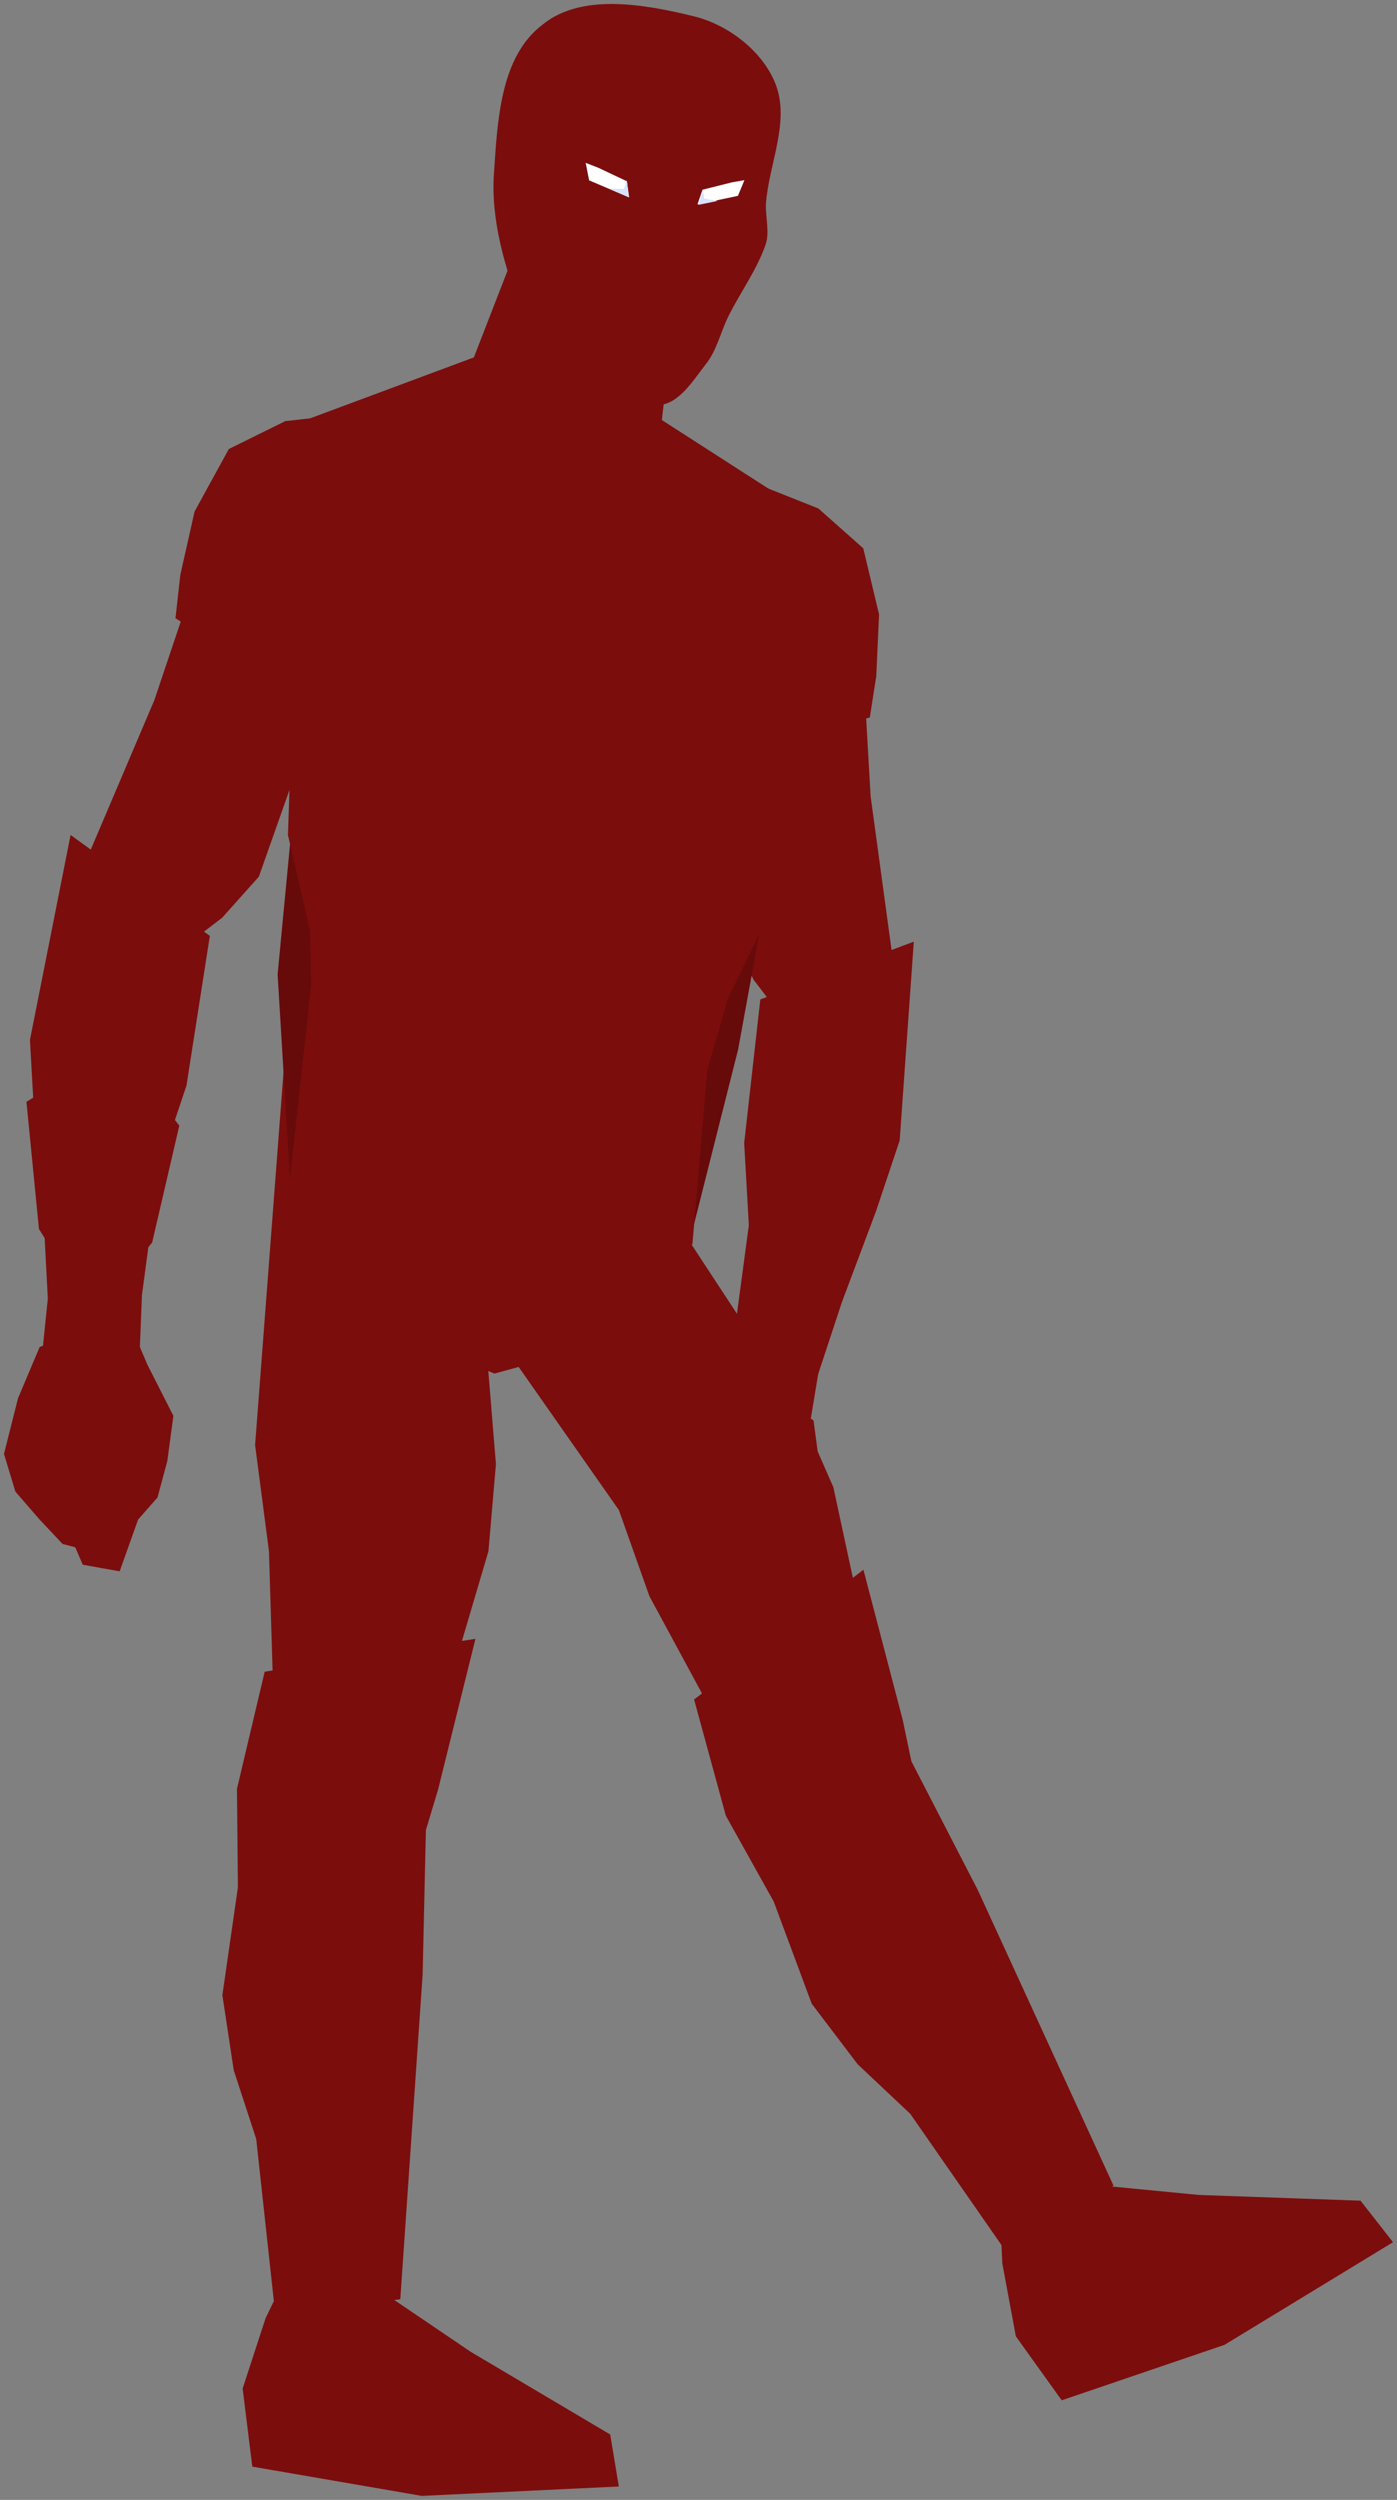 <svg xmlns="http://www.w3.org/2000/svg" xmlns:xlink="http://www.w3.org/1999/xlink" version="1.1" width="175.116" height="313.232" viewBox="1.738 1.698 175.116 313.232">
  <rect x="1.738" y="1.698" width="175.116" height="313.232" fill="#808080" stroke="none"/>
  <!-- Exported by Scratch - http://scratch.mit.edu/ -->
  <path id="ID0.7729651997797191" fill="#7C0D0D" stroke="none" stroke-linecap="round" d="M 110.226 90.189 L 90.966 88.783 L 92.29 105.266 L 93.256 118.557 L 96.198 124.453 L 99.038 128.173 L 111.442 126.499 L 113.544 121.084 L 110.872 101.473 L 110.226 90.189 Z " stroke-width="0.779"/>
  <path id="ID0.4757494777441025" fill="#7C0D0D" stroke="none" stroke-linecap="round" d="M 104.319 65.407 L 96.488 62.294 L 80.789 64.884 L 85.322 90.009 L 94.478 96.05 L 98.619 97.636 L 101.959 95.793 L 105.038 93.343 L 110.772 91.592 L 111.579 86.43 L 111.931 78.687 L 109.95 70.401 L 104.319 65.407 Z " stroke-width="0.454"/>
  <path id="ID0.6507829907350242" fill="#7C0D0D" stroke="none" stroke-linecap="round" d="M 116.286 119.684 L 97.045 126.924 L 95.022 144.922 L 95.605 155.215 L 93.559 170.46 L 92.151 176.558 L 103.278 180.016 L 104.299 173.866 L 107.279 164.837 L 111.561 153.428 L 114.515 144.591 L 116.286 119.684 Z " stroke-width="0.779"/>
  <path id="ID0.6829322893172503" fill="#7C0D0D" stroke="none" stroke-linecap="round" d="M 103.716 179.681 L 94.521 173.536 L 90.734 178.332 L 86.124 183.41 L 85.399 188.814 L 85.382 193.33 L 86.923 196.483 L 87.419 203.032 L 91.884 203.435 L 93.3 201.661 L 94.87 201.675 L 98.294 199.581 L 101.963 197.127 L 104.463 193.14 L 104.597 186.283 L 103.716 179.681 Z " stroke-width="0.779"/>
  <path id="ID0.3809091211296618" fill="#7C0D0D" stroke="none" stroke-linecap="round" d="M 63.747 168.684 L 80.52 145.594 L 101.806 178.026 L 106.203 188.05 L 110.12 206.245 L 103.806 212.686 L 93.051 220.02 L 83.146 201.707 L 79.316 190.909 L 63.747 168.684 Z " stroke-width="0.731"/>
  <path id="ID0.5368814701214433" fill="#7C0D0D" stroke="none" stroke-linecap="round" d="M 129.077 294.443 L 127.381 285.31 L 126.896 275.043 L 138.459 275.41 L 152.005 276.721 L 172.287 277.442 L 176.353 282.646 L 155.234 295.504 L 134.826 302.455 L 129.077 294.443 Z " stroke-width="0.77"/>
  <path id="ID0.05466862628236413" fill="#7C0D0D" stroke="none" stroke-linecap="round" d="M 88.744 214.643 L 109.97 198.381 L 114.9 217.22 L 115.983 222.389 L 124.305 238.51 L 141.312 275.544 L 128.542 284.825 L 115.84 266.558 L 109.248 260.35 L 103.491 252.768 L 98.724 239.959 L 92.72 229.199 L 88.744 214.643 Z " stroke-width="0.731"/>
  <path id="ID0.3809091211296618" fill="#7C0D0D" stroke="none" stroke-linecap="round" d="M 37.493 133.207 L 60.741 146.49 L 63.904 185.155 L 62.966 196.061 L 57.695 213.91 L 49.068 216.542 L 36.114 217.833 L 35.453 196.071 L 33.715 182.768 L 37.493 133.207 Z " stroke-width="0.731"/>
  <path id="ID0.5368814701214433" fill="#7C0D0D" stroke="none" stroke-linecap="round" d="M 32.153 300.978 L 35.036 292.148 L 39.525 282.901 L 49.501 288.759 L 60.767 296.394 L 78.229 306.736 L 79.308 313.252 L 54.61 314.431 L 33.365 310.764 L 32.153 300.978 Z " stroke-width="0.77"/>
  <path id="ID0.05466862628236413" fill="#7C0D0D" stroke="none" stroke-linecap="round" d="M 34.917 211.159 L 61.338 207.042 L 56.649 225.942 L 55.125 230.998 L 54.714 249.136 L 51.917 289.792 L 36.262 291.828 L 33.855 269.709 L 31.039 261.103 L 29.614 251.69 L 31.561 238.162 L 31.441 225.842 L 34.917 211.159 Z " stroke-width="0.731"/>
  <path id="ID0.7729651997797191" fill="#7C0D0D" stroke="none" stroke-linecap="round" d="M 24.868 78.168 L 44.733 82.07 L 38.838 98.372 L 34.186 111.546 L 29.582 116.694 L 25.682 119.672 L 13.601 114.549 L 12.972 108.493 L 21.095 89.4 L 24.868 78.168 Z " stroke-width="0.816"/>
  <path id="ID0.4757494777441025" fill="#7C0D0D" stroke="none" stroke-linecap="round" d="M 37.496 54.466 L 46.276 53.482 L 61.435 60.441 L 49.907 84.596 L 38.977 88.173 L 34.352 88.633 L 31.483 85.846 L 29.047 82.517 L 23.733 79.161 L 24.343 73.718 L 26.128 65.791 L 30.422 57.96 L 37.496 54.466 Z " stroke-width="0.476"/>
  <path id="ID0.6507829907350242" fill="#7C0D0D" stroke="none" stroke-linecap="round" d="M 10.586 106.319 L 28.043 118.959 L 25.113 137.719 L 21.678 147.967 L 19.533 163.949 L 19.271 170.504 L 7.064 170.925 L 7.731 164.424 L 7.213 154.469 L 6.037 141.749 L 5.492 131.996 L 10.586 106.319 Z " stroke-width="0.816"/>
  <path id="ID0.6829322893172503" fill="#7C0D0D" stroke="none" stroke-linecap="round" d="M 6.714 170.466 L 17.71 166.793 L 20.214 172.69 L 23.472 179.1 L 22.712 184.764 L 21.481 189.335 L 19.05 192.098 L 16.738 198.584 L 12.113 197.757 L 11.17 195.572 L 9.579 195.152 L 6.695 192.088 L 3.663 188.592 L 2.238 183.869 L 3.997 176.898 L 6.714 170.466 Z " stroke-width="0.816"/>
  <path id="ID0.5922487881034613" fill="#7C0D0D" stroke="none" stroke-linecap="round" d="M 5.053 139.748 L 12.802 135.104 L 18.86 135.999 L 24.217 142.732 L 20.808 157.391 L 15.151 164.251 L 11.712 163.79 L 6.62 155.692 L 5.053 139.748 Z " stroke-width="0.816"/>
  <path id="ID0.7477802094072104" fill="#670A0A" stroke="none" stroke-linecap="round" d="M 98.305 111.054 L 79.467 104.994 L 73.142 145.692 L 88.238 157.073 L 94.263 133.194 L 98.305 111.054 Z " stroke-width="0.476"/>
  <path id="ID0.7477802094072104" fill="#670A0A" stroke="none" stroke-linecap="round" d="M 38.644 101.714 L 62.254 102.492 L 55.93 143.19 L 38.091 149.452 L 36.538 123.793 L 38.644 101.714 Z " stroke-width="0.476"/>
  <path id="ID0.4270821204409003" fill="#7C0D0D" stroke="none" stroke-linecap="round" d="M 42.088 82.053 L 47.772 70.288 L 50.902 64.872 L 58.45 58.937 L 88.93 65.12 L 95.095 70.415 L 97.296 74.852 L 102.481 87.223 L 100.166 97.464 L 98.385 102.728 L 98.971 109.806 L 98.601 115.29 L 95.423 121.784 L 93.019 126.71 L 90.417 135.702 L 88.536 157.575 L 82.193 164.902 L 76.51 170.307 L 63.703 173.809 L 52.711 169.041 L 49.86 161.804 L 45.954 154.692 L 37.984 150.321 L 40.748 125.092 L 40.596 118.322 L 37.834 106.328 L 38.203 95.424 L 42.088 82.053 Z " stroke-width="0.476"/>
  <path id="ID0.9286923445761204" fill="#7C0D0D" stroke="none" stroke-linecap="round" d="M 69.028 26.161 L 87.472 30.126 L 84.704 54.328 L 98.856 63.433 L 74.693 71.648 L 40.025 54.336 L 61.136 46.48 L 69.028 26.161 Z " stroke-width="0.476"/>
  <path id="ID0.8999492498114705" fill="#7C0D0D" stroke="none" stroke-linecap="round" d="M 88.737 3.746 C 93.039 4.807 97.368 8.122 98.965 12.255 C 100.786 16.972 98.111 22.262 97.744 27.253 C 97.689 28.964 98.241 30.806 97.697 32.372 C 96.59 35.557 94.528 38.336 93.031 41.357 C 92.051 43.337 91.584 45.65 90.173 47.381 C 88.569 49.438 86.821 52.366 84.184 52.472 C 80.275 52.629 76.479 50.261 73.294 48.063 C 70.677 46.257 68.341 43.711 67.15 40.754 C 65.039 35.28 63.254 29.329 63.654 23.446 C 64.099 16.925 64.408 8.828 69.747 4.785 C 74.566 0.85 82.343 2.172 88.737 3.746 Z " stroke-width="0.508"/>
  <path id="ID0.6101007834076881" fill="#FFFFFF" stroke="none" stroke-linecap="round" d="M 75.151 22.102 L 76.736 22.718 L 80.322 24.412 L 80.6 26.435 L 75.586 24.296 L 75.151 22.102 Z " stroke-width="0.406"/>
  <path id="ID0.6101007834076881" fill="#FFFFFF" stroke="none" stroke-linecap="round" d="M 95.052 24.27 L 93.459 24.552 L 89.799 25.47 L 89.165 27.307 L 94.241 26.237 L 95.052 24.27 Z " stroke-width="0.386"/>
  <path id="ID0.043594349175691605" fill="#D7E2FD" stroke="none" stroke-linecap="round" d="M 79.938 25.374 L 80.313 24.296 L 80.543 26.403 L 78.073 25.328 L 79.938 25.374 Z " stroke-width="0.508"/>
  <path id="ID0.043594349175691605" fill="#D7E2FD" stroke="none" stroke-linecap="round" d="M 90.009 26.567 L 89.879 25.538 L 89.275 27.368 L 91.675 26.88 L 90.009 26.567 Z " stroke-width="0.462"/>
</svg>